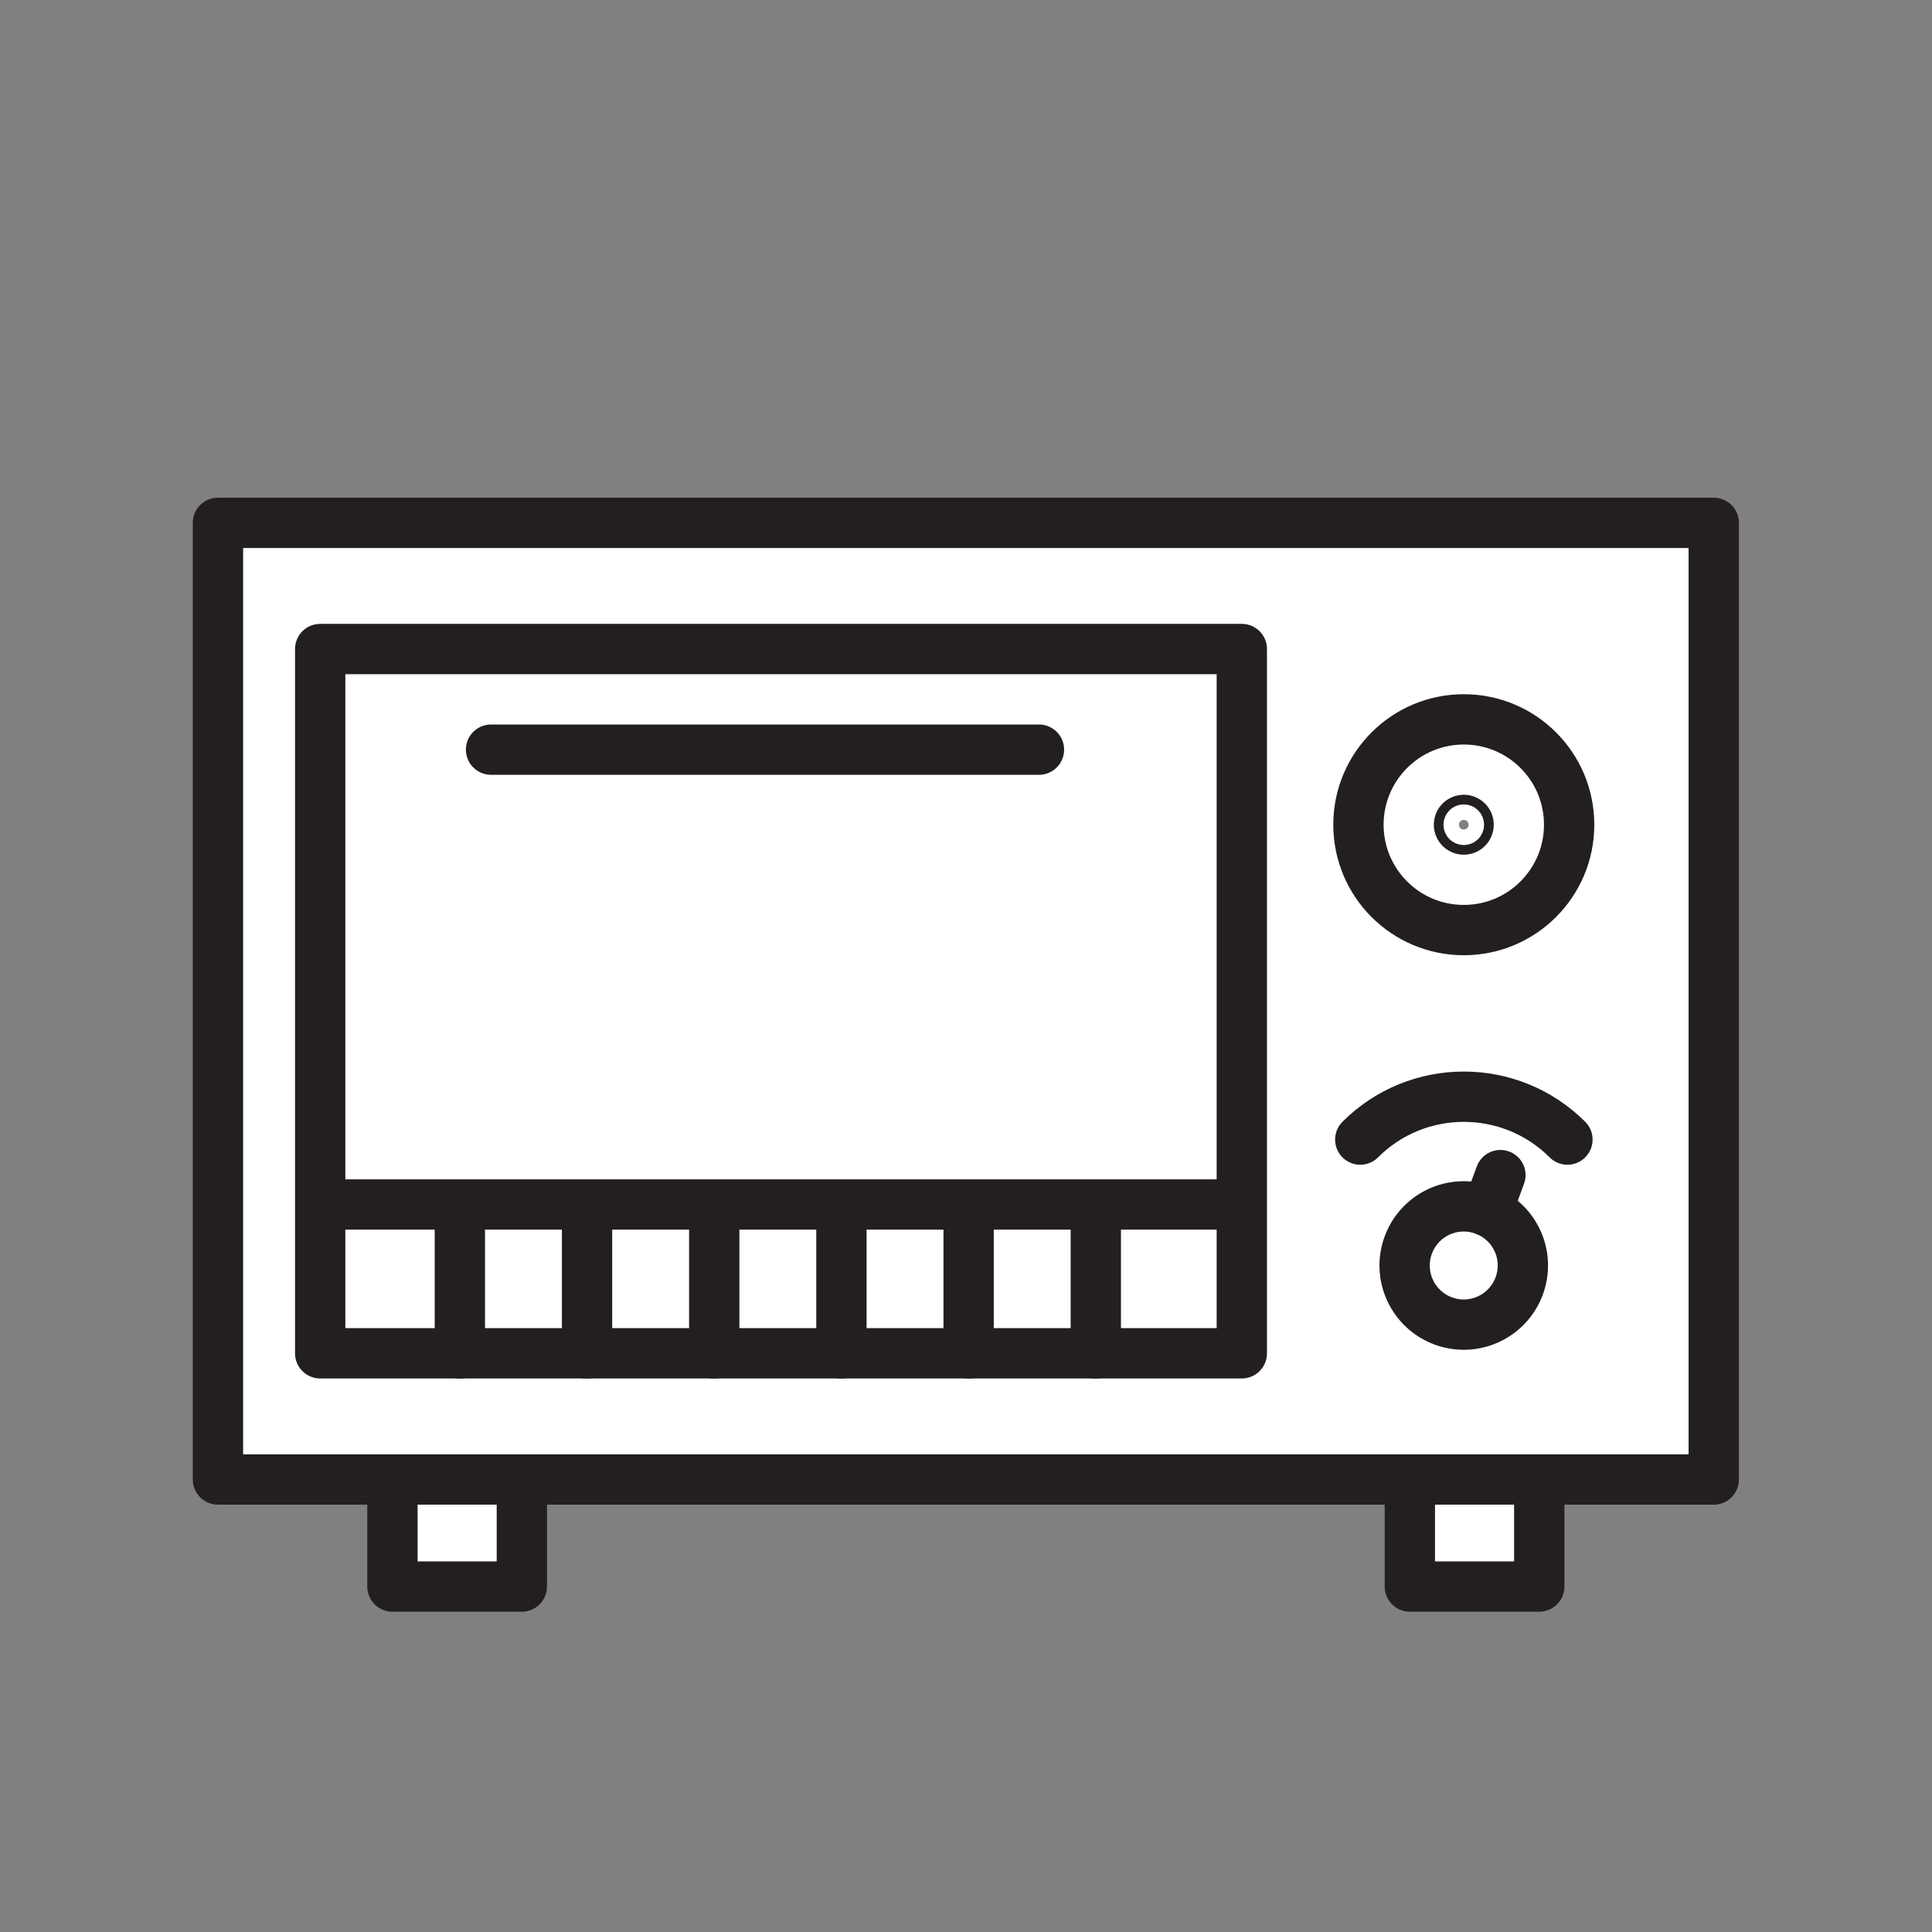 <svg xmlns="http://www.w3.org/2000/svg" viewBox="0 0 1920 1920">
    <rect x="0" y="0" width="1920" height="1920" fill="#808080" stroke="none"/>
    <style>
        .st0{fill:#fff}.st1{fill:none;stroke:#231f20;stroke-width:50;stroke-linecap:round;stroke-linejoin:round;stroke-miterlimit:10}
    </style>
    <path class="st0" d="M1509.8 1277.9c11.2-30.4-4.4-64.2-34.9-75.4-30.4-11.2-64.2 4.4-75.4 34.9-11.2 30.4 4.5 64.2 34.9 75.4 30.5 11.2 64.3-4.5 75.4-34.9zm-420.8 67h145.1V645H318.2v700H1089zm614.1-825.3v950.8H216.6V519.6h1486.5zm-143.7 300c0-57.8-46.9-104.7-104.7-104.7-57.8 0-104.7 46.9-104.7 104.7 0 57.8 46.9 104.7 104.7 104.7 57.8-.1 104.7-46.9 104.7-104.7z" id="Layer_11"/>
    <g id="Layer_12">
        <path class="st0" d="M1529.7 1576.7h-128.6v-106.3h128.6v106.3zm-1011.1 0v-106.3H390v106.3h128.6z"/>
        <path class="st0" d="M1089 1344.9H318.2V645h915.9v699.9z"/>
    </g>
    <g id="Layer_13">
        <path class="st0" d="M1454.7 714.9c57.8 0 104.7 46.9 104.7 104.7 0 57.8-46.9 104.7-104.7 104.7-57.8 0-104.7-46.9-104.7-104.7 0-57.9 46.9-104.7 104.7-104.7zm4.8 104.7c0-2.6-2.1-4.8-4.8-4.8s-4.8 2.1-4.8 4.8 2.1 4.8 4.8 4.8 4.8-2.2 4.8-4.8z"/>
        <path class="st0" d="M1474.9 1202.5c30.5 11.2 46.1 44.9 34.9 75.4-11.2 30.4-44.9 46.1-75.4 34.9-30.4-11.2-46.1-44.9-34.9-75.4 11.3-30.4 45-46.1 75.4-34.9z"/>
    </g>
    <g id="STROKES">
        <g id="XMLID_1_">
            <path class="st1" d="M390 1470.3H216.6V519.6h1486.5v950.7H518.6z"/>
            <path class="st1" d="M1509.8 1277.9c-11.2 30.4-44.9 46.1-75.4 34.9-30.4-11.2-46.1-44.9-34.9-75.4 11.2-30.5 44.9-46.1 75.4-34.9 30.5 11.2 46.1 44.9 34.9 75.4z"/>
            <path class="st1" d="M1559.4 819.6c0 57.8-46.9 104.7-104.7 104.7-57.8 0-104.7-46.9-104.7-104.7 0-57.8 46.9-104.7 104.7-104.7 57.8 0 104.7 46.8 104.7 104.7z"/>
            <path class="st1" d="M1351.8 1132.5c56.8-56.8 149-56.8 205.9 0"/>
            <path class="st1" d="M1491.1 1167.8l-13.2 35.8"/>
            <path class="st1" d="M457 1344.9H318.2V645h915.9v699.9H583.4z"/>
            <path class="st1" d="M488 745h544.5"/>
            <path class="st1" d="M518.6 1470.3v106.4H390v-106.4"/>
            <path class="st1" d="M1529.7 1470.3v106.4h-128.6v-106.4"/>
            <circle class="st1" cx="1454.7" cy="819.6" r="4.8"/>
            <path class="st1" d="M329 1197h896"/>
            <path class="st1" d="M709.8 1205v140"/>
            <path class="st1" d="M457 1205v140"/>
            <path class="st1" d="M583.4 1205v140"/>
            <path class="st1" d="M1089 1205v140"/>
            <path class="st1" d="M836.2 1205v140"/>
            <path class="st1" d="M962.6 1205v140"/>
        </g>
    </g>
</svg>
